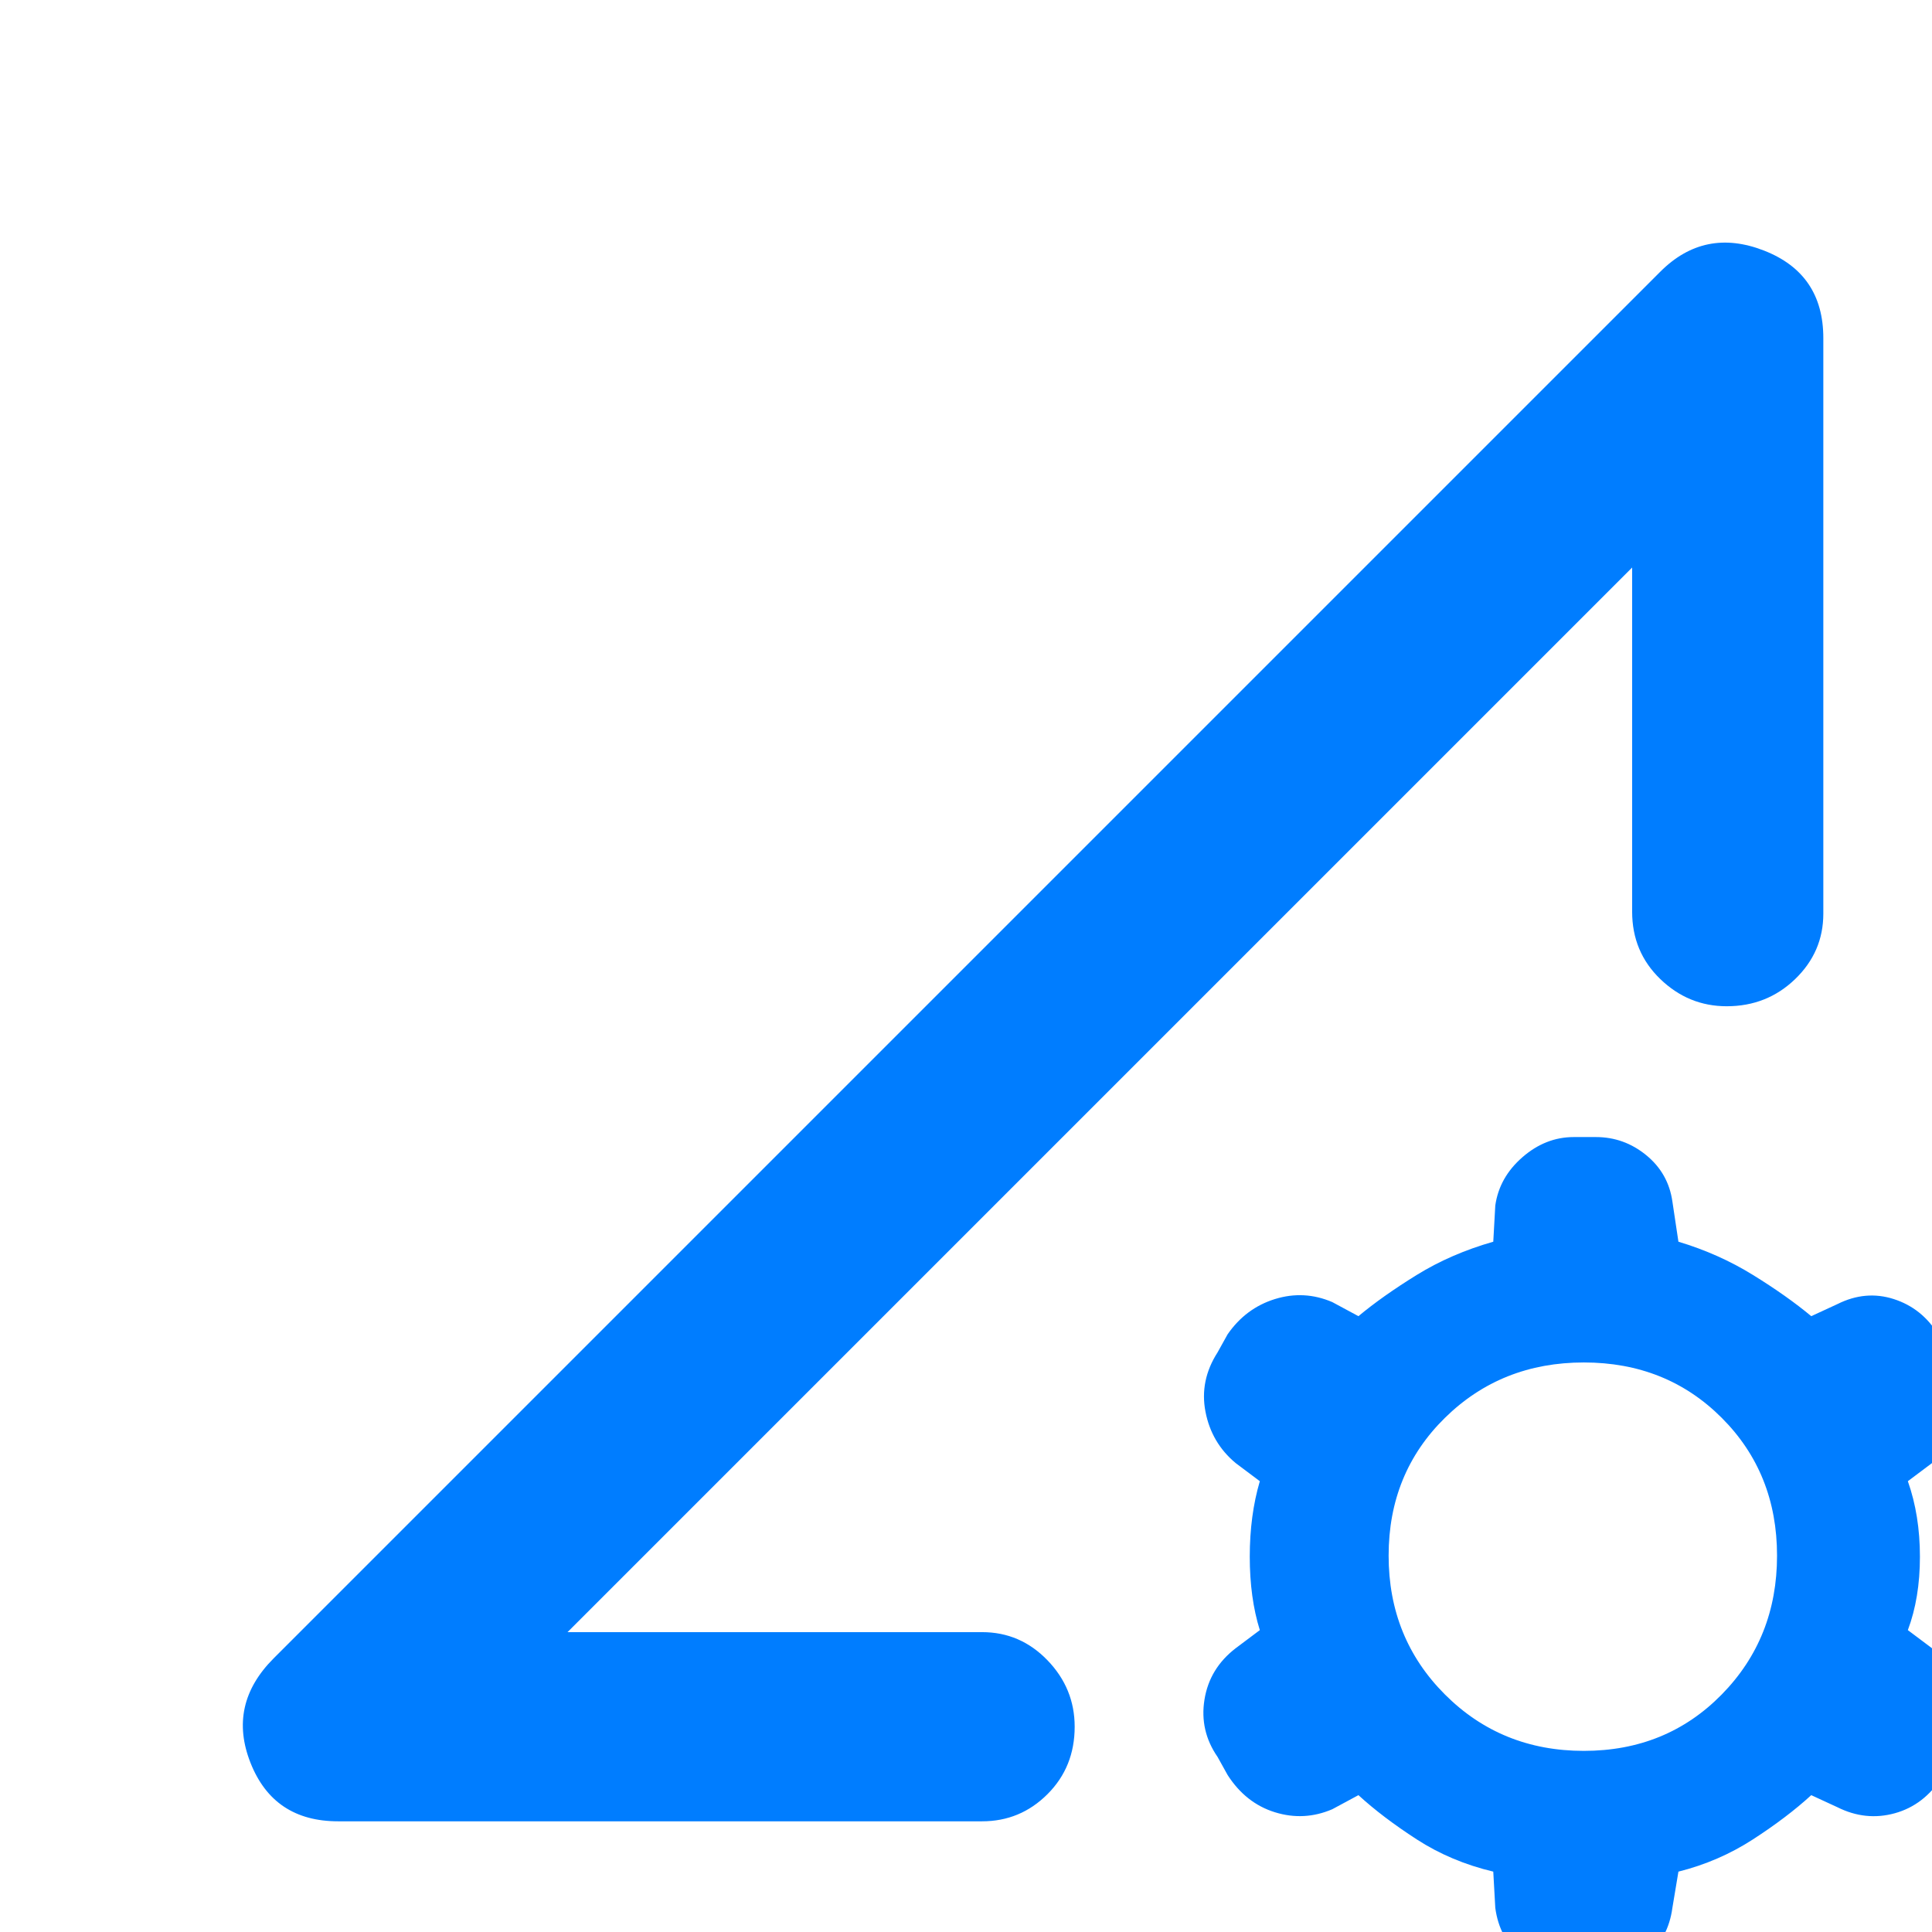 <svg xmlns="http://www.w3.org/2000/svg" height="48" viewBox="0 -960 960 960" width="48"><path fill="rgb(0, 125, 255)" d="M742-30q-21-5-38-16t-29-22l-13 7q-14 6-28.5 1.5T610-78l-5-9q-9-13-6.5-28.5T614-141l12-9q-5-16-5-36.5t5-37.5l-12-9q-12-10-15-25.5t6-29.5l5-9q9-13 23.5-17.5T662-313l13 7q12-10 29-20.5t38-16.5l1-18q2-14 13.5-24t25.5-10h11q14 0 25 9t13 23l3 20q20 6 37 16.5t29 20.5l13-6q14-7 28-2.5t22 17.5l7 9q9 14 6 30t-16 25l-12 9q6 17 6 37.5t-6 36.5l12 9q13 10 16 26t-6 29l-5 9q-9 14-23.5 18T913-62l-13-6q-12 11-29 22t-37 16l-3 18q-2 15-13 24.5T793 22h-11q-15 0-26-9.5T743-12l-1-18Zm45-60q41 0 68.5-28t27.5-69q0-41-27.5-68.5T787-283q-41 0-69 27.5T690-187q0 41 28 69t69 28ZM168-55q-32 0-43.5-29t11.5-52l689-689q22-22 51.5-10.5T906-792v286q0 19-14 32.5T858-460q-19 0-33-13.5T811-507v-171L282-149h206q19 0 32.5 14t13.5 33q0 20-13.5 33.5T488-55H168Zm114-94 529-529-264.5 264.5L282-149Z"/></svg>
